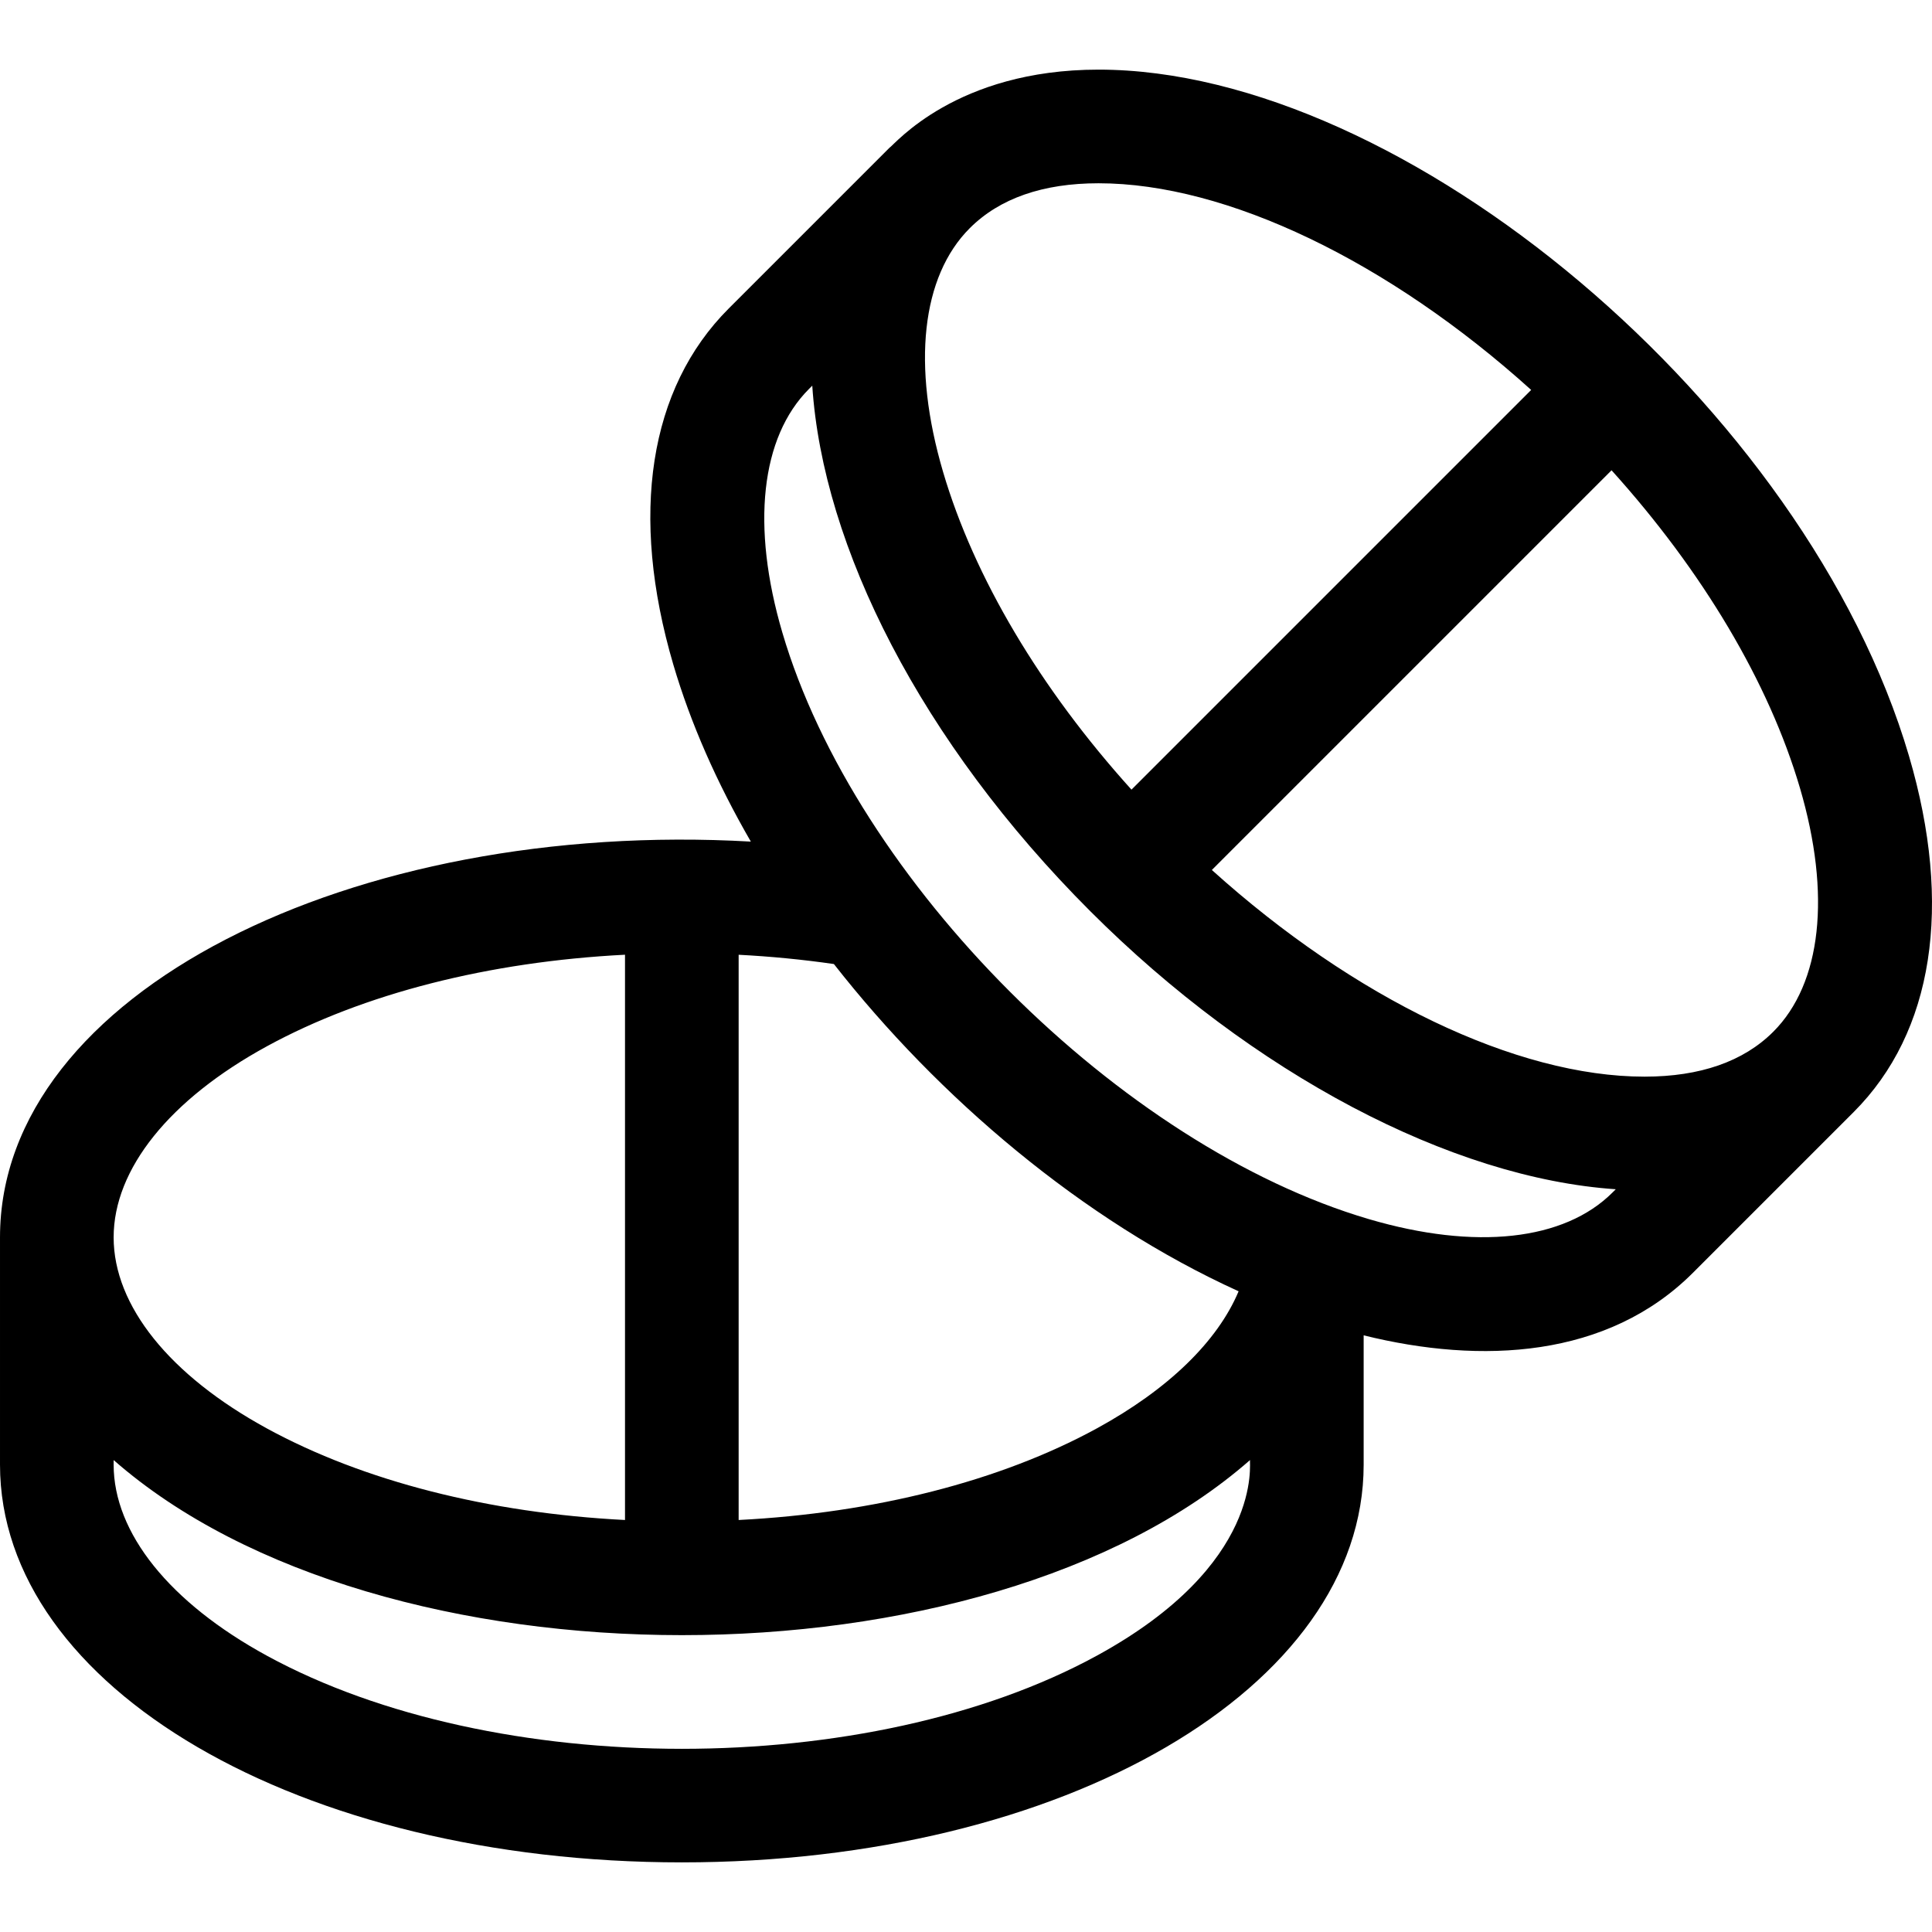 <svg id="Capa_1" enable-background="new 0 0 510.041 510.041" height="512" viewBox="0 0 510.041 510.041" width="512" xmlns="http://www.w3.org/2000/svg"><g><path d="m503.965 199.575c-27.092-92.109-133.197-181.193-213.956-181.193-37.649 0-53.792 19.75-55.225 20.658l-42.415 42.415c-21.059 21.059-26.249 54.445-14.612 94.011 4.54 15.434 11.477 31.183 20.46 46.713-105.071-5.983-198.217 39.898-198.217 104.48v60c0 58.879 79.065 105 180 105s180-46.121 180-105v-34.135c31.139 7.715 64.416 6.001 86.927-16.512l42.427-42.427c21.059-21.058 26.248-54.444 14.611-94.01zm-213.956-151.193c33.826 0 76.608 20.635 114.216 54.561l-105.519 105.521c-24.079-26.677-41.55-56.041-49.741-83.889-8.274-28.134-5.707-51.583 7.044-64.334 7.869-7.869 19.308-11.859 34-11.859zm36.979 292.511c-5.535 13.185-18.533 25.893-37.498 36.237-25.483 13.9-58.601 22.31-94.49 24.145v-149.22c8.513.44 16.92 1.261 25.146 2.447 27.563 35.202 65.629 67.681 106.842 86.391zm-256.478-64.704c25.483-13.9 58.6-22.31 94.49-24.146v149.232c-35.889-1.836-69.007-10.245-94.49-24.145-25.744-14.041-40.51-32.439-40.51-50.471s14.766-36.428 40.51-50.47zm218.98 160.941c-60.025 32.741-158.969 32.734-218.98 0-25.744-14.041-40.51-32.439-40.51-50.471v-1.207c70.247 61.619 229.734 61.637 300 0-.251.64 3.838 27.488-40.51 51.678zm71.891-115.286c-65.49-19.263-135.522-89.155-154.842-154.843-8.275-28.134-5.707-51.582 7.043-64.333l.854-.853c2.778 42.459 28.625 93.972 73.393 138.739 42.918 42.919 95.3 70.471 138.728 73.404l-.842.842c-12.753 12.751-36.202 15.317-64.334 7.044zm72.758-37.612c-33.825 0-76.607-20.636-114.215-54.561l105.519-105.519c24.079 26.676 41.551 56.041 49.741 83.889 8.275 28.134 5.708 51.582-7.043 64.333-7.871 7.868-19.31 11.858-34.002 11.858z"/></g></svg>